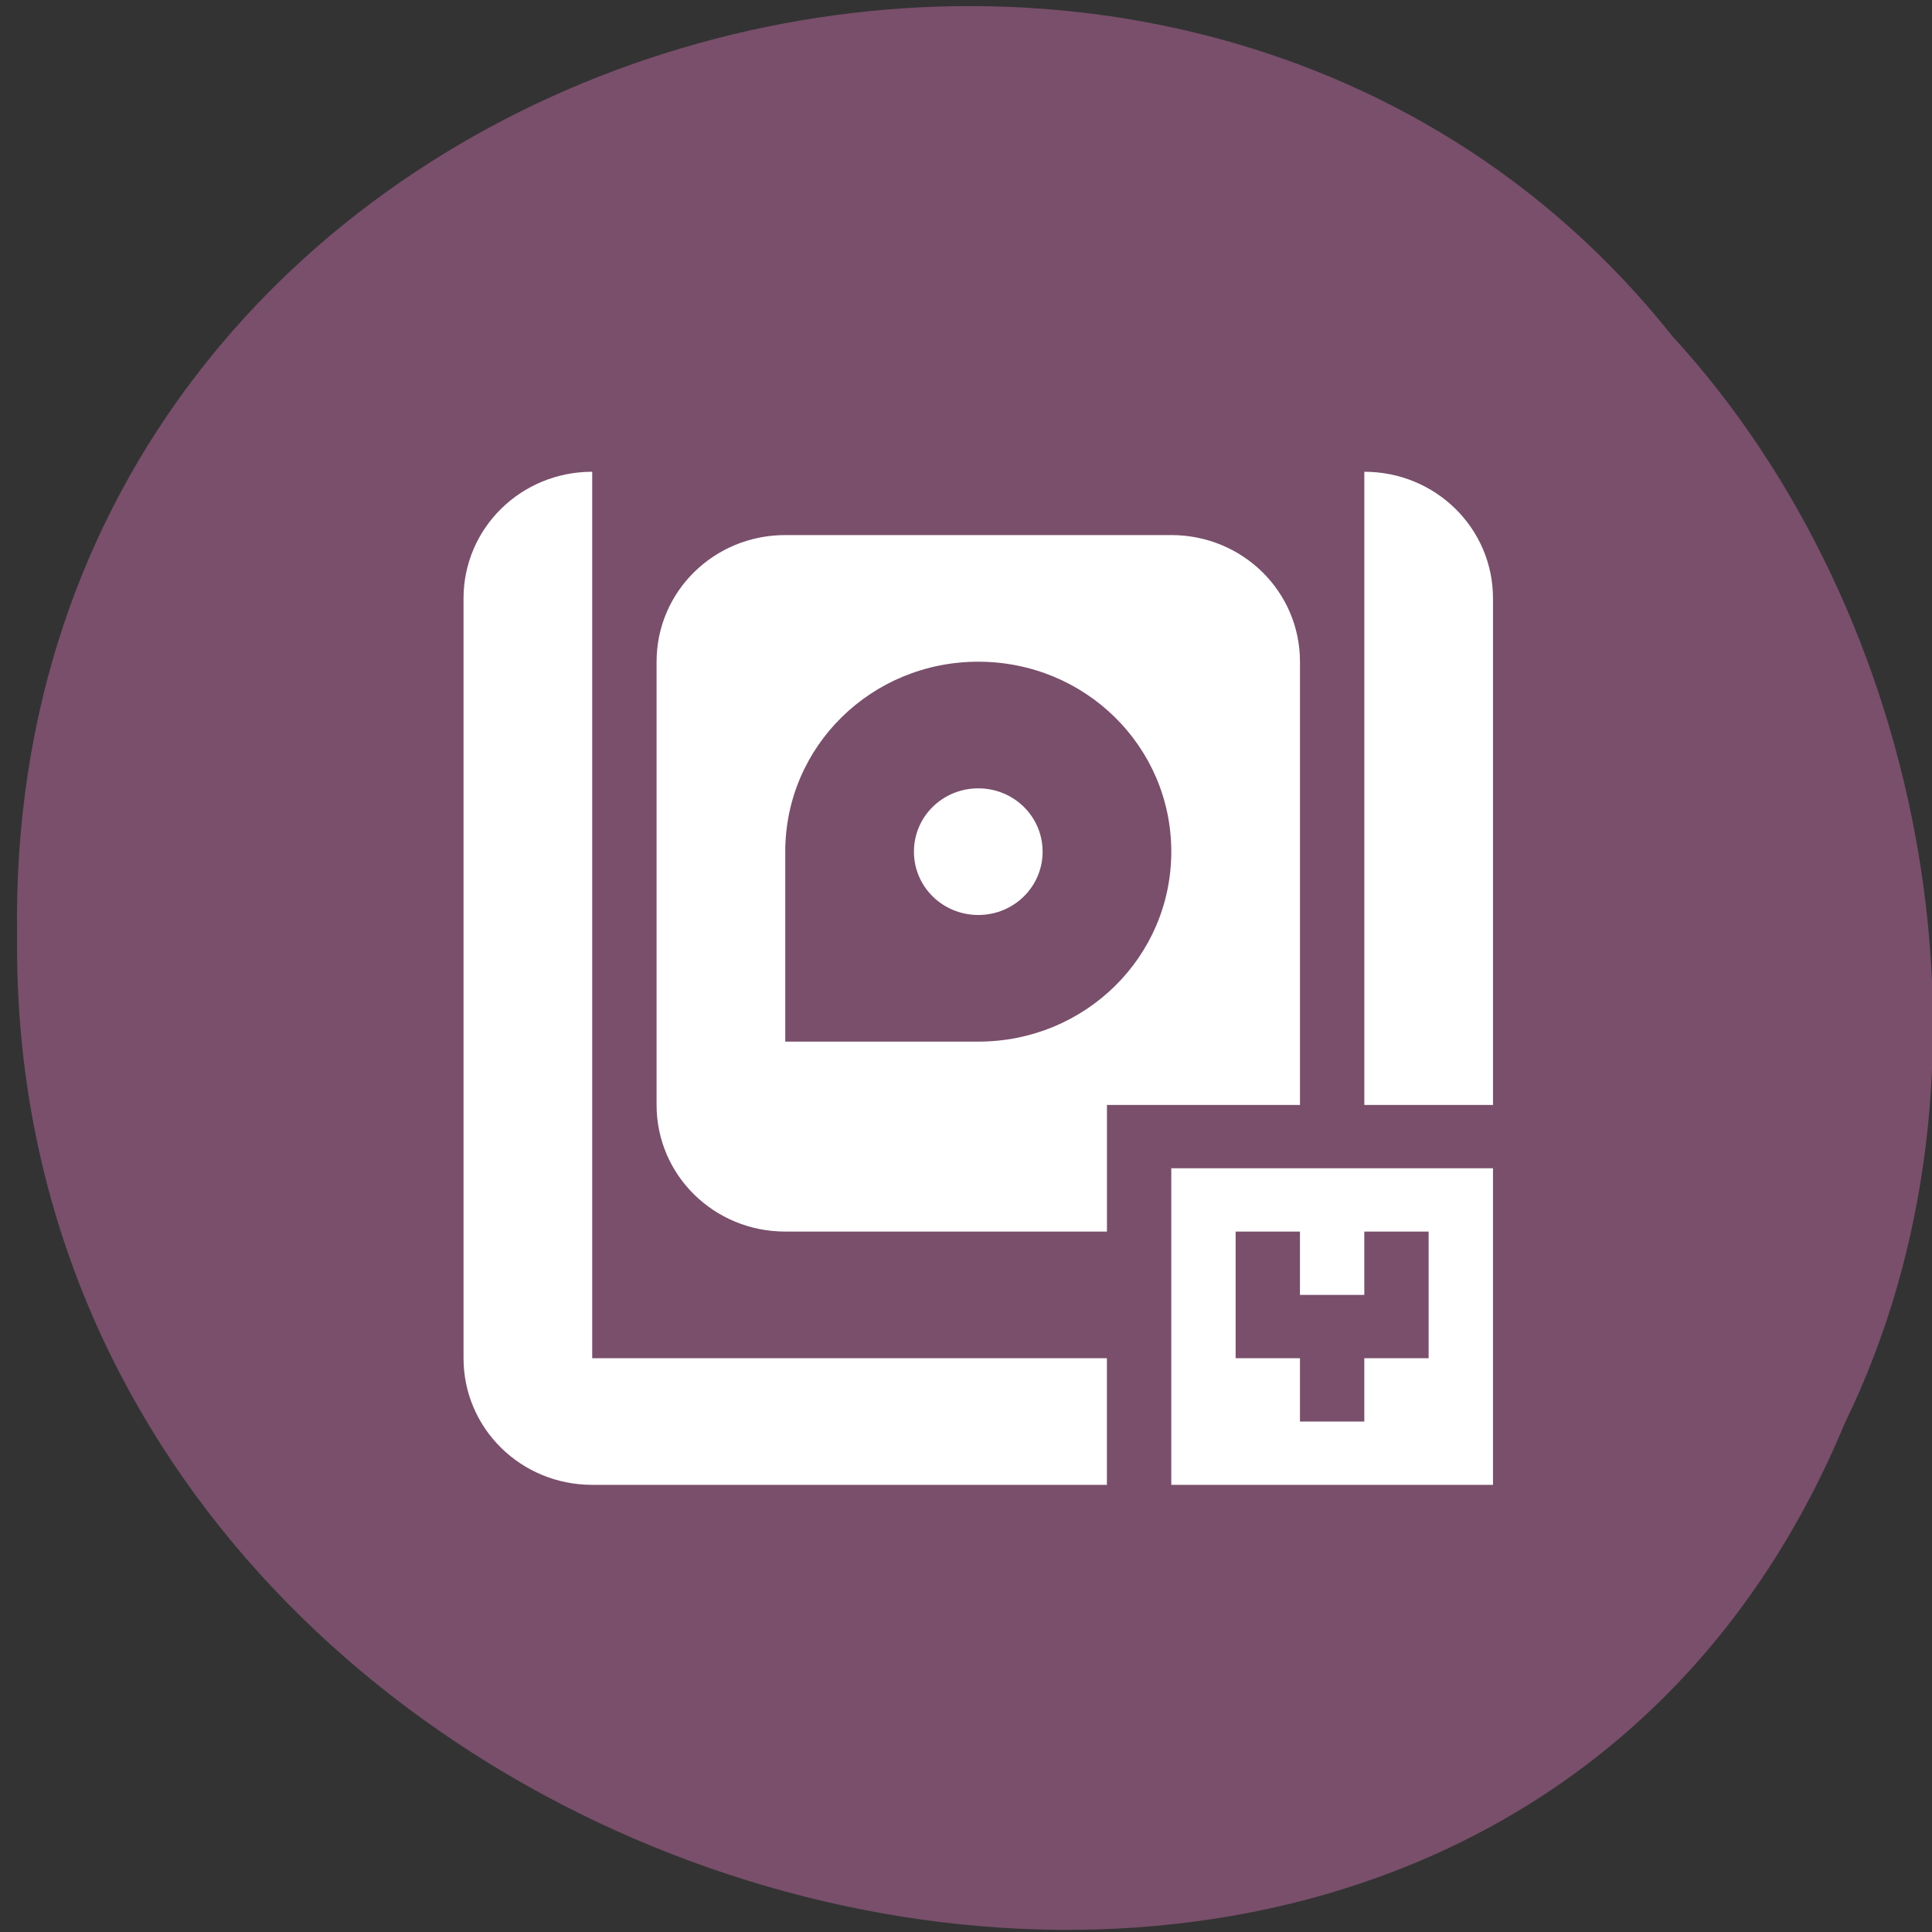 <svg xmlns="http://www.w3.org/2000/svg" viewBox="0 0 256 256"><rect x="0" y="0" width="256" height="256" fill="#333333" stroke="none"/><g fill="#7a506c" color="#000"><path d="m -461.56 1509.46 c -102.66 -72.48 -252.13 71.24 -188.42 177.65 55.11 98.31 215.88 55.803 236.4 -48.33 13.01 -47.39 -5.347 -103.13 -47.986 -129.32 z" transform="matrix(0.829 -0.524 -0.484 -0.919 1357.66 1333.91)" fill-opacity="0.996"/></g><path d="m 78.47 62.51 c -9.446 0 -17.05 7.484 -17.05 16.78 v 100.68 c 0 9.296 7.605 16.78 17.05 16.78 h 68.2 v -16.78 h -68.2 v -100.68 v -16.78 z m 102.31 0 v 16.78 v 67.12 h 17.05 v -67.12 c 0 -9.296 -7.605 -16.78 -17.05 -16.78 z m -76.73 8.39 c -9.446 0 -17.05 7.484 -17.05 16.78 v 58.729 c 0 9.296 7.605 16.78 17.05 16.78 h 42.627 v -16.78 h 25.576 v -58.729 c 0 -9.296 -7.605 -16.78 -17.05 -16.78 h -51.15 z m 25.576 16.78 c 14.169 0 25.576 11.226 25.576 25.17 0 13.944 -11.407 25.17 -25.576 25.17 h -25.576 v -25.17 c 0 -13.944 11.407 -25.17 25.576 -25.17 z m 0 16.78 c -4.723 0 -8.525 3.742 -8.525 8.39 0 4.648 3.802 8.39 8.525 8.39 4.723 0 8.525 -3.742 8.525 -8.39 0 -4.648 -3.802 -8.39 -8.525 -8.39 z m 25.576 50.34 v 41.949 h 42.627 v -41.949 h -42.627 z m 8.525 8.39 h 8.525 v 8.39 h 8.525 v -8.39 h 8.525 v 16.78 h -8.525 v 8.39 h -8.525 v -8.39 h -8.525 v -16.78 z" fill="#fff"/></svg>